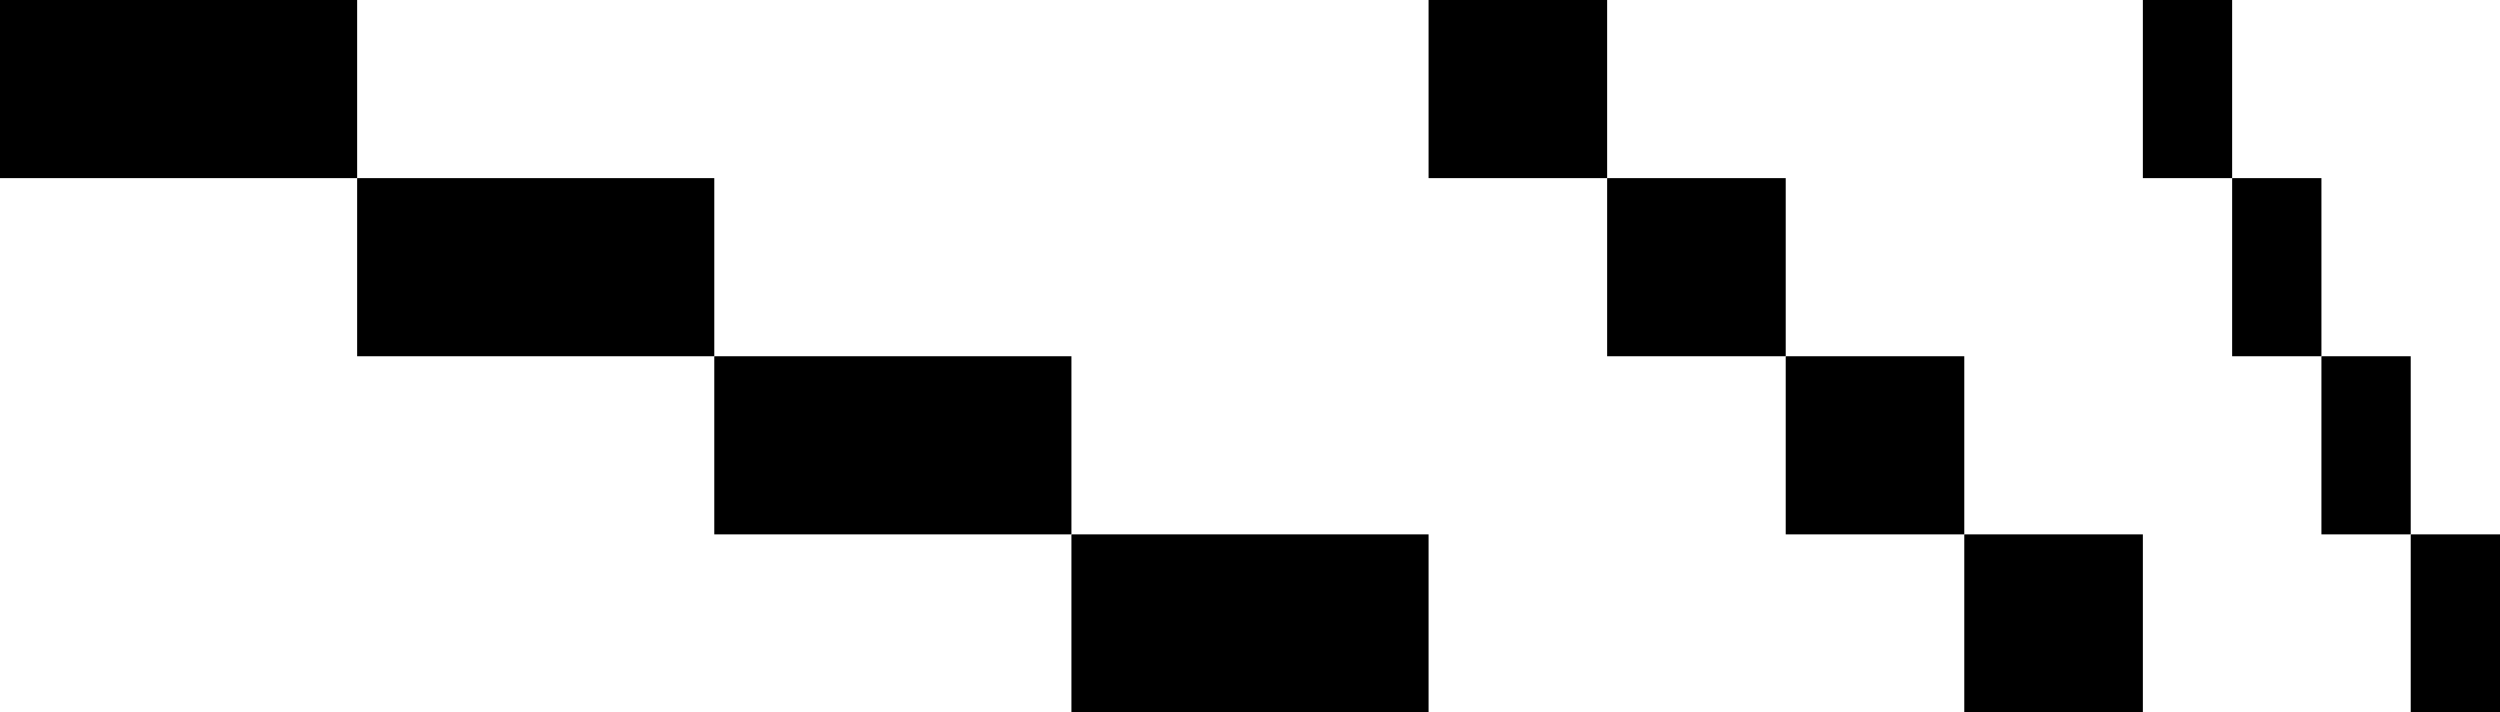 <svg width="1400" height="399" viewbox = "0 0 1400 399"  xmlns="http://www.w3.org/2000/svg">

<!--
<json>
{
    "pulseUnit": 100,
    "currentGlyph": "0737,0730,0731,0732,0733,0736,0730,0731,0732,0733,0736,0730,0731,0732,0733,",
    "table": []
}
</json>
-->
    <line x1="550" y1="698" x2="550" y2="673" style="stroke:#000000;stroke-width:2" />
    <line x1="550" y1="698" x2="525" y2="698" style="stroke:#000000;stroke-width:2" />
    <line x1="550" y1="698" x2="575" y2="698" style="stroke:#000000;stroke-width:2" />
<circle cx="550" cy = "686" r = "3" stroke = "#000000" stroke-width = "2" fill = "#000000" />
<circle cx="550" cy = "648" r = "3" stroke = "#000000" stroke-width = "2" fill = "#000000" />
<rect x = "0" y = "0" width = "200" height = "99.75" style = "fill:black;stroke:black;stroke-width:0;" />
<rect x = "200" y = "99.75" width = "200" height = "99.75" style = "fill:black;stroke:black;stroke-width:0;" />
<rect x = "400" y = "199.5" width = "200" height = "99.75" style = "fill:black;stroke:black;stroke-width:0;" />
<rect x = "600" y = "299.25" width = "200" height = "99.75" style = "fill:black;stroke:black;stroke-width:0;" />
<rect x = "800" y = "0" width = "100" height = "99.75" style = "fill:black;stroke:black;stroke-width:0;" />
<rect x = "900" y = "99.75" width = "100" height = "99.75" style = "fill:black;stroke:black;stroke-width:0;" />
<rect x = "1000" y = "199.5" width = "100" height = "99.75" style = "fill:black;stroke:black;stroke-width:0;" />
<rect x = "1100" y = "299.25" width = "100" height = "99.75" style = "fill:black;stroke:black;stroke-width:0;" />
<rect x = "1200" y = "0" width = "50" height = "99.75" style = "fill:black;stroke:black;stroke-width:0;" />
<rect x = "1250" y = "99.75" width = "50" height = "99.75" style = "fill:black;stroke:black;stroke-width:0;" />
<rect x = "1300" y = "199.5" width = "50" height = "99.75" style = "fill:black;stroke:black;stroke-width:0;" />
<rect x = "1350" y = "299.25" width = "50" height = "99.75" style = "fill:black;stroke:black;stroke-width:0;" />
</svg>